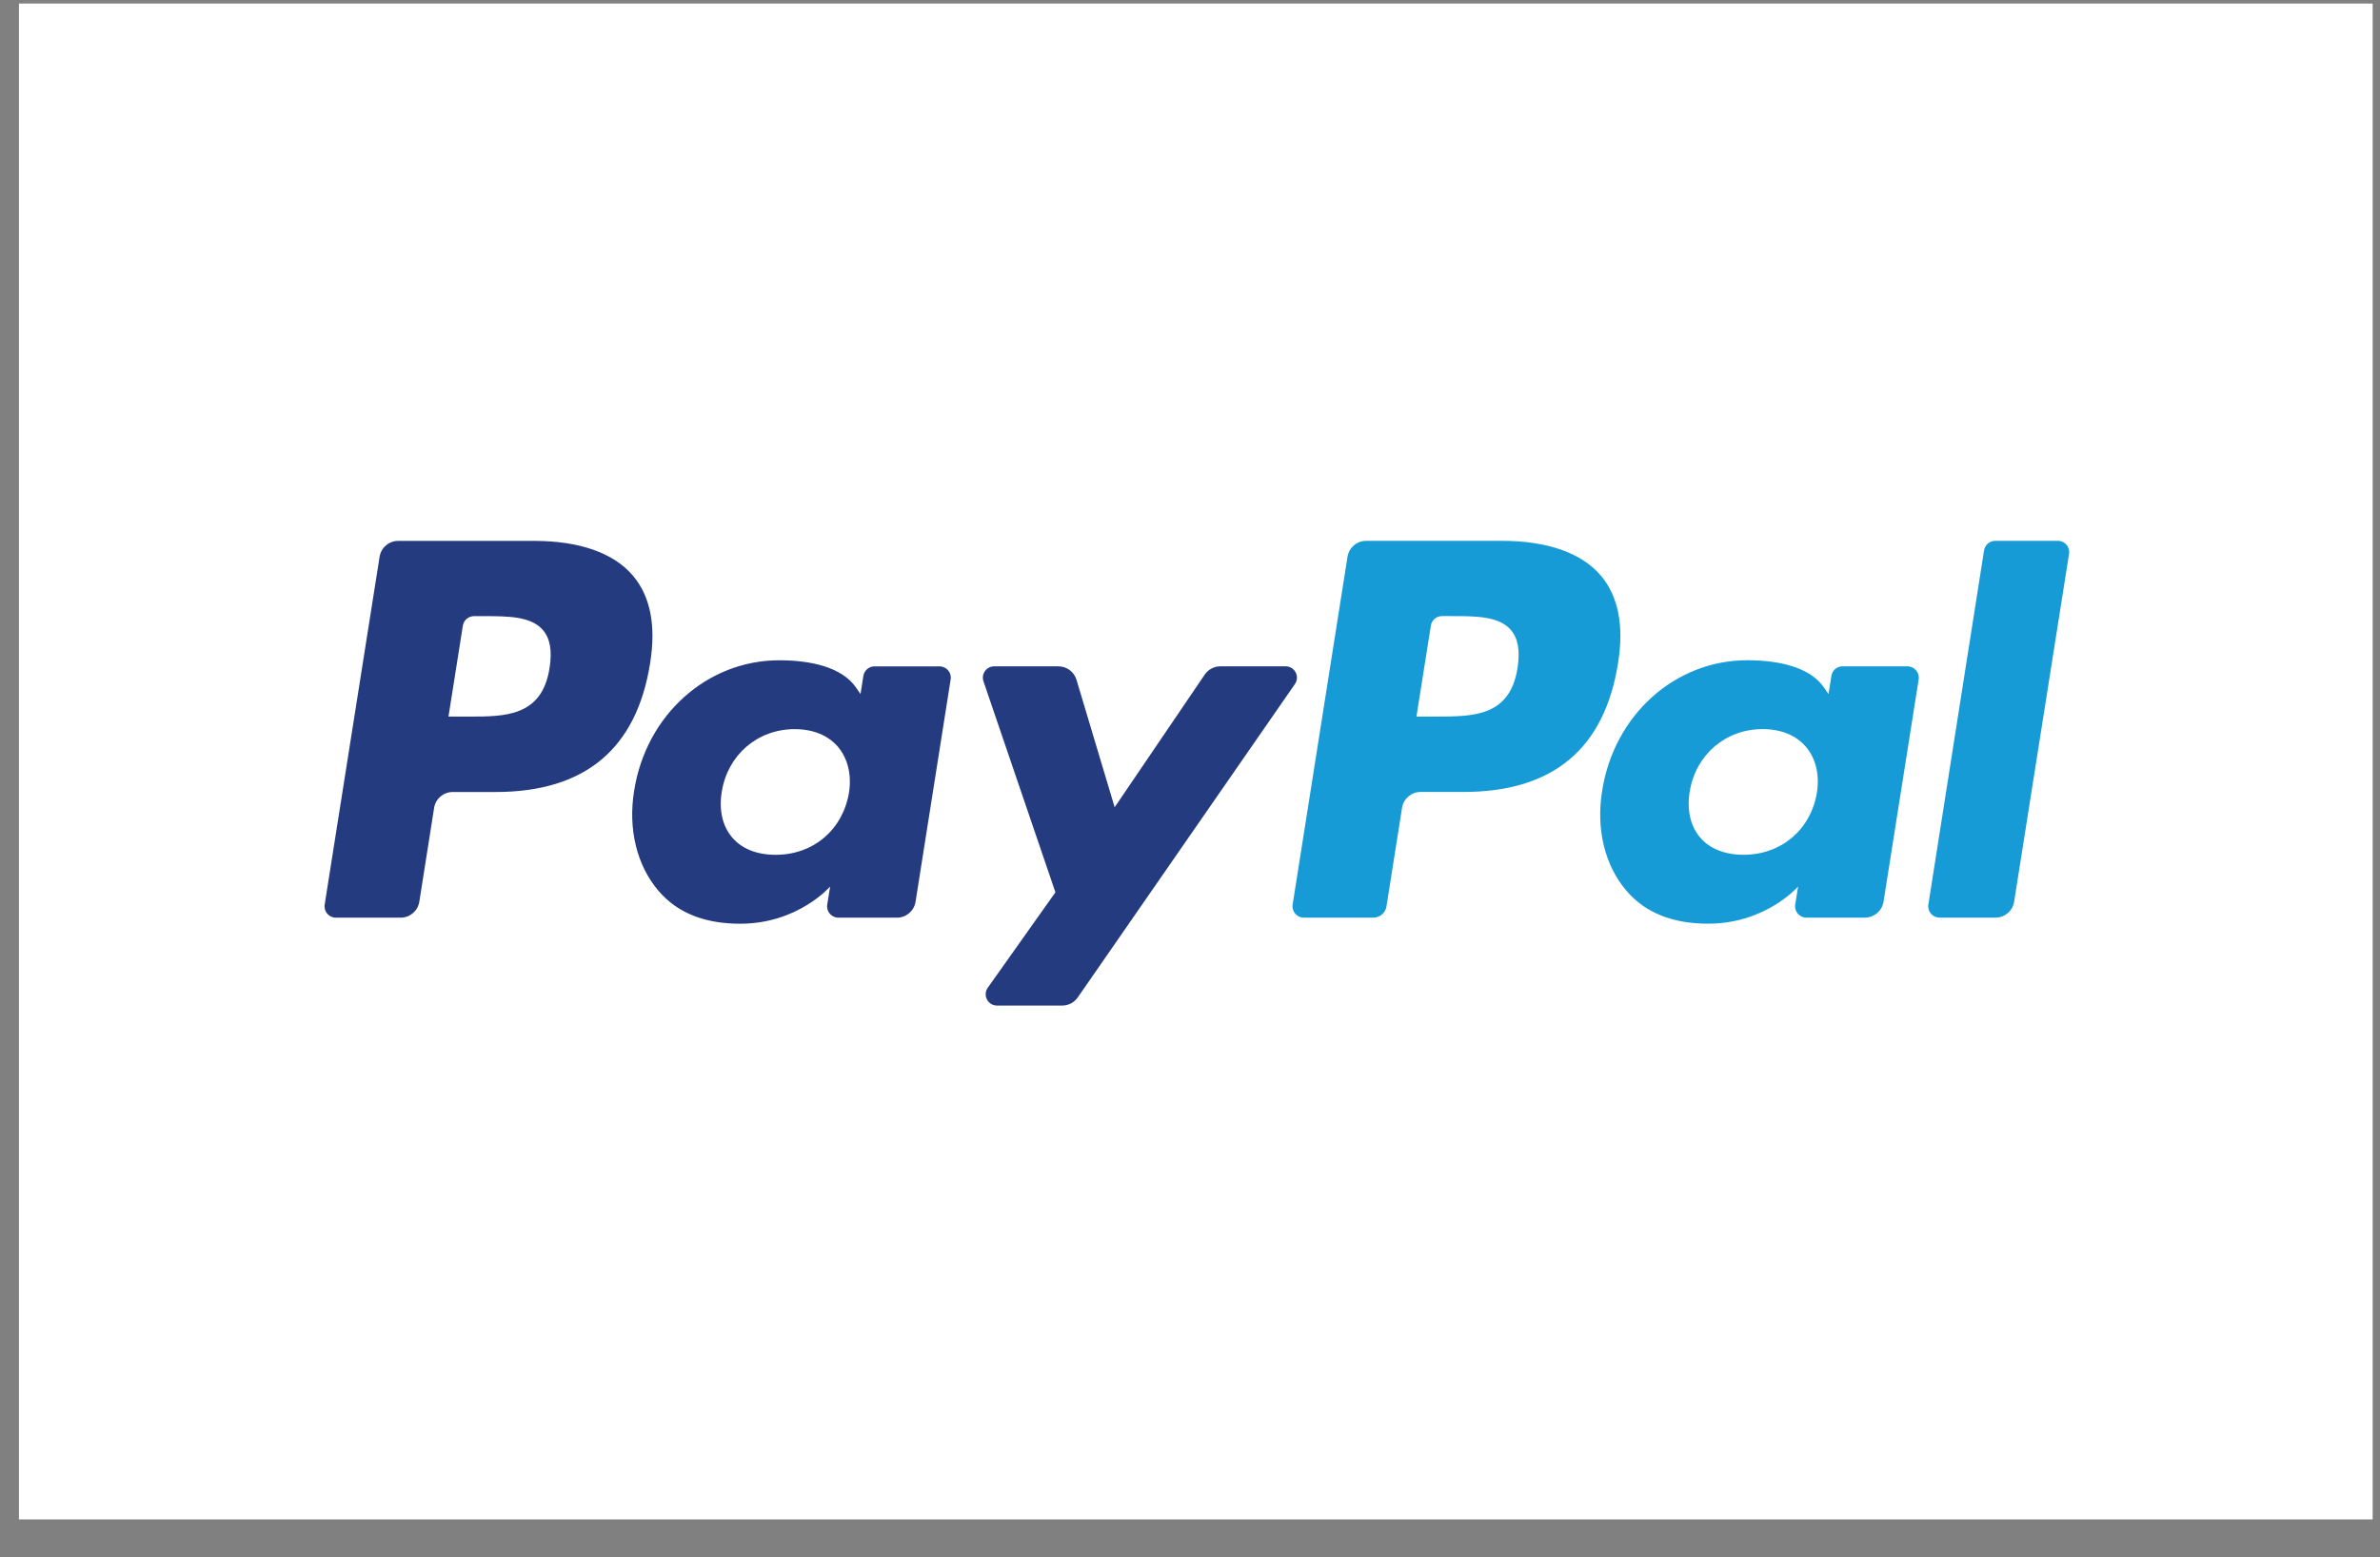 <svg width="55" height="36" viewBox="0 0 55 36" fill="none" xmlns="http://www.w3.org/2000/svg">
<rect x="0" y="0" width="55" height="36" fill="#808080" stroke="none"/>
<rect width="54.392" height="35.041" transform="translate(0.438 0.082)" fill="white"/>
<path fill-rule="evenodd" clip-rule="evenodd" d="M12.338 12.503H9.202C8.988 12.503 8.805 12.659 8.772 12.871L7.503 20.911C7.478 21.07 7.601 21.213 7.762 21.213H9.259C9.474 21.213 9.656 21.057 9.69 20.845L10.032 18.676C10.065 18.464 10.248 18.308 10.462 18.308H11.454C13.52 18.308 14.712 17.309 15.024 15.328C15.164 14.461 15.03 13.781 14.624 13.304C14.178 12.78 13.388 12.503 12.338 12.503ZM12.7 15.44C12.528 16.565 11.669 16.565 10.837 16.565H10.364L10.696 14.464C10.716 14.337 10.826 14.243 10.954 14.243H11.171C11.737 14.243 12.272 14.243 12.548 14.566C12.712 14.758 12.763 15.044 12.7 15.44ZM21.712 15.404H20.21C20.082 15.404 19.972 15.497 19.952 15.624L19.886 16.044L19.781 15.892C19.456 15.42 18.731 15.263 18.007 15.263C16.348 15.263 14.93 16.519 14.654 18.282C14.511 19.162 14.715 20.002 15.214 20.589C15.671 21.128 16.326 21.353 17.105 21.353C18.442 21.353 19.184 20.493 19.184 20.493L19.117 20.91C19.091 21.07 19.214 21.213 19.374 21.213H20.727C20.942 21.213 21.124 21.057 21.158 20.845L21.969 15.705C21.995 15.547 21.872 15.404 21.712 15.404ZM19.619 18.326C19.474 19.184 18.793 19.76 17.925 19.76C17.488 19.76 17.14 19.62 16.916 19.355C16.694 19.092 16.61 18.717 16.68 18.3C16.816 17.45 17.508 16.855 18.363 16.855C18.79 16.855 19.136 16.997 19.365 17.264C19.593 17.534 19.684 17.911 19.619 18.326ZM28.201 15.403H29.71C29.921 15.403 30.045 15.64 29.924 15.814L24.905 23.058C24.824 23.175 24.69 23.245 24.547 23.245H23.04C22.828 23.245 22.704 23.006 22.827 22.832L24.39 20.627L22.727 15.749C22.67 15.58 22.795 15.403 22.976 15.403H24.458C24.651 15.403 24.821 15.53 24.877 15.714L25.759 18.66L27.84 15.595C27.922 15.475 28.057 15.403 28.201 15.403Z" fill="#253B80"/>
<path fill-rule="evenodd" clip-rule="evenodd" d="M44.563 20.91L45.85 12.723C45.87 12.596 45.98 12.502 46.108 12.502H47.557C47.717 12.502 47.84 12.645 47.814 12.804L46.545 20.844C46.512 21.056 46.33 21.212 46.115 21.212H44.821C44.661 21.212 44.538 21.069 44.563 20.91ZM34.707 12.502H31.57C31.356 12.502 31.174 12.658 31.14 12.87L29.872 20.91C29.847 21.069 29.97 21.212 30.13 21.212H31.739C31.889 21.212 32.017 21.103 32.04 20.955L32.4 18.675C32.433 18.463 32.616 18.307 32.83 18.307H33.822C35.888 18.307 37.08 17.308 37.392 15.327C37.533 14.461 37.397 13.78 36.992 13.303C36.546 12.78 35.756 12.502 34.707 12.502ZM35.069 15.439C34.898 16.564 34.038 16.564 33.206 16.564H32.733L33.066 14.463C33.085 14.336 33.194 14.242 33.323 14.242H33.54C34.106 14.242 34.641 14.242 34.917 14.565C35.081 14.758 35.131 15.044 35.069 15.439ZM44.08 15.403H42.579C42.45 15.403 42.341 15.496 42.322 15.624L42.255 16.044L42.15 15.891C41.825 15.419 41.1 15.262 40.377 15.262C38.717 15.262 37.3 16.519 37.024 18.282C36.881 19.161 37.084 20.002 37.583 20.588C38.041 21.127 38.696 21.352 39.474 21.352C40.812 21.352 41.553 20.492 41.553 20.492L41.486 20.91C41.461 21.069 41.584 21.212 41.745 21.212H43.097C43.311 21.212 43.493 21.056 43.527 20.844L44.339 15.705C44.364 15.547 44.241 15.403 44.08 15.403ZM41.987 18.325C41.843 19.183 41.161 19.759 40.292 19.759C39.857 19.759 39.508 19.619 39.284 19.354C39.062 19.091 38.979 18.716 39.048 18.299C39.185 17.449 39.876 16.854 40.731 16.854C41.158 16.854 41.504 16.996 41.733 17.263C41.962 17.533 42.053 17.91 41.987 18.325Z" fill="#179BD7"/>
</svg>
